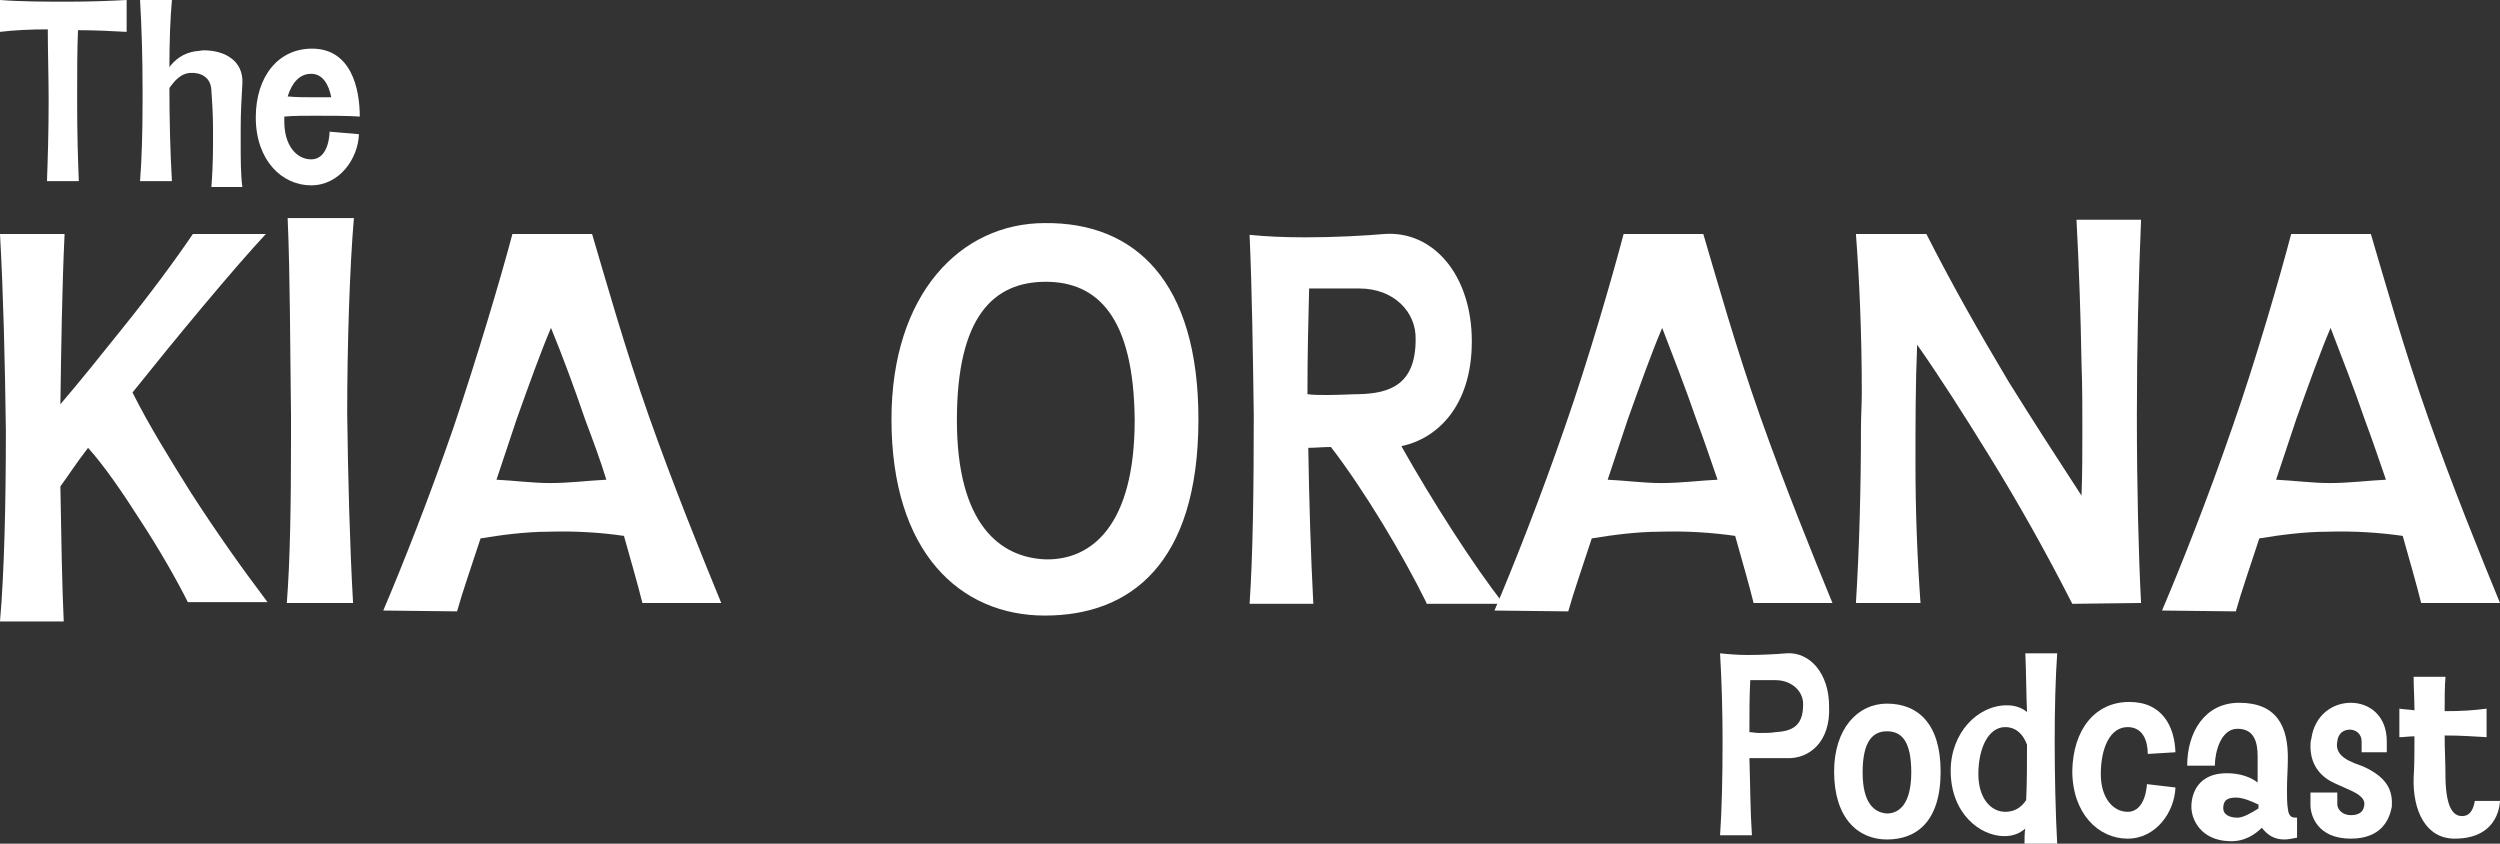 <?xml version="1.0" encoding="utf-8"?>
<!-- Generator: Adobe Illustrator 24.1.2, SVG Export Plug-In . SVG Version: 6.00 Build 0)  -->
<svg version="1.1" id="Layer_1" xmlns="http://www.w3.org/2000/svg" xmlns:xlink="http://www.w3.org/1999/xlink" x="0px" y="0px"
	 viewBox="0 0 298.1 100.6" style="enable-background:new 0 0 298.1 100.6;" xml:space="preserve">
<rect x="0" y="0" width="298.1" height="100.6" fill="#333333" stroke="none"/>
<style type="text/css">
	.st0{fill:#FFFFFF;}
</style>
<g>
	<path class="st0" d="M22.4,71.8c-1.3-2.6-3.4-6.3-5.7-9.8c-2.1-3.3-4.3-6.5-6.2-8.6c-1.6,2.1-2,2.8-3.3,4.6
		c0.1,5.7,0.2,12,0.4,16.1H0c0.5-5.7,0.7-13.9,0.7-22.7C0.6,43.4,0.4,35,0,27.9h7.7c-0.3,6.4-0.4,13.4-0.5,20.3
		c2.4-2.8,4.8-5.8,7.2-8.8c3.4-4.2,6.5-8.4,8.6-11.5h8.7c-4,4.3-10.7,12.4-15.9,18.9c2,4,4.5,8,7,12c2.9,4.5,6,8.9,9.1,13L22.4,71.8
		z"/>
	<path class="st0" d="M42.2,26c-0.5,5.8-0.8,15.2-0.8,23.3c0.1,7.6,0.3,15.6,0.7,22.6h-7.9c0.4-5.1,0.5-11.9,0.5-19.4
		c0-1,0-2.1,0-3.1c-0.1-7.1-0.1-16.6-0.4-23.4H42.2z"/>
	<path class="st0" d="M76.6,71.9c-0.6-2.4-1.3-4.8-2.2-8c-2.7-0.4-5.8-0.6-9-0.5c-2.7,0-5.7,0.4-8.1,0.8c-1.2,3.7-2.1,6.2-2.8,8.7
		l-8.8-0.1c2.3-5.4,5.5-13.5,8.4-21.9c2.7-8,5.6-17.7,7-23h9.5c1.6,5.4,3.9,13.6,6.8,21.8c2.9,8.2,6.3,16.6,8.6,22.2H76.6z
		 M69.8,50.1c-1.3-3.8-2.7-7.6-4.1-11c-1.2,2.8-2.6,6.7-4.1,10.9c-0.8,2.4-1.6,4.8-2.4,7.2c2.1,0.1,4.3,0.4,6.4,0.4
		c2.3,0,4.6-0.3,6.7-0.4C71.6,54.9,70.7,52.5,69.8,50.1z"/>
	<path class="st0" d="M124.6,73.4c-10.1,0-18.3-7.5-18.3-23.4c0-14.9,8.2-23.4,18.3-23.4c10.7-0.1,18.3,6.9,18.3,23.4
		C142.9,67.3,134.7,73.4,124.6,73.4z M124.7,33.6c-6.2,0-10.6,4.1-10.6,16.5c0,12.5,5.2,16.4,10.6,16.6c5.5,0.1,10.6-4.1,10.6-16.6
		C135.2,37.7,130.8,33.6,124.7,33.6z"/>
	<path class="st0" d="M170.1,71.9c-2.8-5.7-7.4-13.4-11.4-18.6c-0.9,0-1.9,0.1-2.7,0.1c0.1,6.4,0.3,12.8,0.6,18.6h-7.6
		c0.4-5.8,0.5-13.9,0.5-22.5c-0.1-7.1-0.2-14.7-0.5-21.5c1.8,0.2,4.2,0.3,6.7,0.3c3.5,0,7.1-0.2,9.4-0.4c5.8-0.4,10.4,4.9,10.4,12.8
		c0,7.7-4.1,11.6-8.4,12.5c3.6,6.4,8.7,14.4,12.2,18.8H170.1z M162.1,34.4h-6c-0.1,3.8-0.2,8.1-0.2,12.6c0.6,0.1,1.5,0.1,2.4,0.1
		c1.4,0,2.9-0.1,3.8-0.1c3.7-0.1,6.7-1.2,6.7-6.5C168.9,37.2,166.2,34.4,162.1,34.4z"/>
	<path class="st0" d="M209.1,71.9c-0.6-2.4-1.3-4.8-2.2-8c-2.8-0.4-5.8-0.6-9-0.5c-2.7,0-5.7,0.4-8.1,0.8c-1.2,3.7-2.1,6.2-2.8,8.7
		l-8.8-0.1c2.3-5.4,5.5-13.5,8.4-21.9c2.8-8,5.6-17.7,7-23h9.5c1.6,5.4,3.9,13.6,6.8,21.8c2.9,8.2,6.3,16.6,8.6,22.2H209.1z
		 M202.3,50.1c-1.3-3.8-2.8-7.6-4.1-11c-1.2,2.8-2.6,6.7-4.1,10.9c-0.8,2.4-1.6,4.8-2.4,7.2c2.1,0.1,4.3,0.4,6.4,0.4
		c2.3,0,4.6-0.3,6.7-0.4C204,54.9,203.2,52.5,202.3,50.1z"/>
	<path class="st0" d="M247.1,72c-3-5.9-6.4-12-10-17.8c-2.9-4.7-5.7-9.1-8.5-13.1c-0.2,4.7-0.2,9.4-0.2,14.1
		c0,5.6,0.2,11.1,0.6,16.7h-7.7c0.4-6.4,0.6-13.7,0.6-20.8c0-1.5,0.1-2.9,0.1-4.3c0-7-0.3-13.7-0.7-18.9h8.4
		c3.2,6.3,6.4,11.9,9.8,17.6c2.8,4.5,5.7,9,8.7,13.6c0.1-2.6,0.1-5.2,0.1-7.9s0-5.2-0.1-7.9c-0.1-5.7-0.3-11.5-0.6-17.1h7.7
		c-0.3,7-0.5,15.3-0.5,23.3c0,8.6,0.2,16.7,0.5,22.4L247.1,72z"/>
	<path class="st0" d="M288.7,71.9c-0.6-2.4-1.3-4.8-2.2-8c-2.8-0.4-5.8-0.6-9-0.5c-2.7,0-5.7,0.4-8.1,0.8c-1.2,3.7-2.1,6.2-2.8,8.7
		l-8.8-0.1c2.3-5.4,5.5-13.5,8.4-21.9c2.8-8,5.6-17.7,7-23h9.5c1.6,5.4,3.9,13.6,6.8,21.8c2.9,8.2,6.3,16.6,8.6,22.2H288.7z
		 M282,50.1c-1.3-3.8-2.8-7.6-4.1-11c-1.2,2.8-2.6,6.7-4.1,10.9c-0.8,2.4-1.6,4.8-2.4,7.2c2.1,0.1,4.3,0.4,6.4,0.4
		c2.3,0,4.6-0.3,6.7-0.4C283.7,54.9,282.9,52.5,282,50.1z"/>
</g>
<g>
	<path class="st0" d="M15.1,3.8c-1.8-0.1-3.8-0.2-5.8-0.2C9.2,6,9.2,8.5,9.2,11c0,0.5,0,1.1,0,1.6c0,3.4,0.1,6.6,0.2,9H5.6
		c0.1-2.6,0.2-6,0.2-9.6c0-2.8-0.1-5.8-0.1-8.5C3.6,3.5,1.6,3.6,0,3.8V0c2.6,0.2,5.5,0.2,8.3,0.2c2.5,0,5-0.1,6.8-0.2V3.8z"/>
	<path class="st0" d="M25.2,22.4c0.1-1.3,0.2-3.1,0.2-5.1c0-0.6,0-1.3,0-2c0-1.6-0.1-3.2-0.2-4.6c-0.1-1.6-1.4-2.1-2.6-2
		c-1,0.1-1.7,0.8-2.4,1.8c0,3.7,0.1,7.7,0.3,11.1h-3.8c0.2-2.5,0.3-5.9,0.3-9.5c0-0.5,0-1,0-1.5c0-3.5-0.1-7.2-0.3-10.6h3.8
		c-0.2,2.2-0.3,5-0.3,8c0.6-0.8,1.6-1.7,3.2-1.9c0.3,0,0.6-0.1,0.9-0.1c1.2,0,2.4,0.3,3.2,0.9c0.9,0.6,1.5,1.7,1.4,3.1
		c-0.1,1.6-0.2,3.5-0.2,5.3c0,0.5,0,1.1,0,1.6c0,2,0,4,0.2,5.4H25.2z"/>
	<path class="st0" d="M37.5,13.8c-1.3,0-2.5,0-3.6,0.1c0,0.2,0,0.4,0,0.6c0,2.9,1.5,4.5,3.2,4.5c2.2,0,2.2-3.3,2.2-3.3l3.5,0.3
		c-0.1,2.9-2.3,6.1-5.7,6.1c-3.5,0-6.6-3-6.6-8.1c0-4.9,2.7-8.2,6.7-8.2c4.7,0,5.7,4.8,5.7,8.1C41.5,13.8,39.5,13.8,37.5,13.8z
		 M37.1,8.8c-1.4,0-2.3,1.1-2.8,2.7c1,0.1,2.2,0.1,3.3,0.1c0.6,0,1.3,0,1.9,0C39.2,10.1,38.5,8.8,37.1,8.8z"/>
</g>
<g>
	<path class="st0" d="M213.1,90.4c-0.7,0-1.7,0-2.6,0c-0.7,0-1.3,0-1.9,0c0.1,3.1,0.1,6.3,0.3,9.2h-3.8c0.2-2.8,0.3-6.9,0.3-11.1
		c0-3.5-0.1-7.2-0.3-10.6c0.9,0.1,2.1,0.2,3.3,0.2c1.7,0,3.5-0.1,4.6-0.2c2.8-0.2,5.1,2.4,5.1,6.3C218.3,88.6,215.6,90.5,213.1,90.4
		z M211.7,81.1h-3c-0.1,1.9-0.1,4-0.1,6.2c0.3,0,0.7,0.1,1.2,0.1c0.7,0,1.4,0,1.9-0.1c1.8-0.1,3.3-0.6,3.3-3.2
		C215.1,82.5,213.7,81.1,211.7,81.1z"/>
	<path class="st0" d="M225,100.1c-3.5,0-6.3-2.6-6.3-8.1c0-5.1,2.8-8.1,6.3-8.1c3.7,0,6.4,2.4,6.4,8.1
		C231.4,98,228.5,100.1,225,100.1z M225,87.2c-1.7,0-2.9,1.2-2.9,4.9c0,3.7,1.4,4.8,2.9,4.9c1.5,0,2.9-1.2,2.9-4.9
		C227.9,88.3,226.7,87.2,225,87.2z"/>
	<path class="st0" d="M241.4,100.6c0-0.2,0-1.5,0.1-1.8c-0.7,0.6-1.5,0.9-2.5,0.9c-2.9,0-6.4-2.7-6.4-7.8c0-4.5,3.2-7.8,6.7-7.8
		c1,0,1.8,0.3,2.4,0.8c-0.1-2.4-0.1-4.8-0.2-7h3.8c-0.2,2.8-0.3,6.6-0.3,10.5c0,3.8,0.1,8.7,0.3,12.2H241.4z M239.1,86.7
		c-2,0-3.2,2.5-3.2,5.6c0,2.9,1.5,4.5,3.2,4.5c1.4,0,2.1-0.8,2.5-1.4c0.1-2,0.1-4.3,0.1-6.6C241.3,87.7,240.5,86.7,239.1,86.7z"/>
	<path class="st0" d="M259.4,93.9c-0.1,2.9-2.3,6.1-5.7,6.1c-3.5,0-6.6-3-6.6-8.1c0.1-4.9,2.7-8.2,6.8-8.2c4,0,5.4,3,5.5,6l-3.3,0.2
		c0-1.6-0.6-3.2-2.4-3.2c-2.1,0-3.2,2.5-3.2,5.6c0,2.9,1.5,4.5,3.2,4.5c2.2,0,2.3-3.3,2.3-3.3L259.4,93.9z"/>
	<path class="st0" d="M273.8,99.9c-0.5,0.1-1,0.2-1.4,0.2c-1.2,0-2-0.5-2.7-1.4c-0.8,0.8-2.1,1.7-3.9,1.6c-3.3-0.1-4.5-2.5-4.5-4.1
		c0-1.7,0.9-4,4.2-4c1.7,0,2.9,0.5,3.7,1.1v-3.1c0-1.7-0.4-3.3-2.4-3.3c-2,0-2.7,2.8-2.7,4.4h-3.3c0-4,2.1-7.5,6.2-7.5
		c4.4,0,5.9,2.7,5.8,6.9c0,0.9-0.1,2.2-0.1,3.4c0,0.8,0,1.7,0.1,2.3c0.1,1.1,0.6,1.1,1.1,1.1V99.9z M269.2,95.9
		c-0.8-0.4-1.8-0.8-2.6-0.8c-1.3,0-1.5,0.6-1.5,1.3s0.7,1.1,1.7,1.1c0.7,0,1.7-0.6,2.5-1.1V95.9z"/>
	<path class="st0" d="M280.3,100c-4,0-4.8-2.8-4.8-4v-1.5h3.2v1.4c0,0.6,0.6,1.3,1.6,1.3s1.5-0.4,1.6-1.1c0.1-0.5,0-1.1-1.5-1.8
		l-2-0.9c-2-0.9-2.9-2.5-2.9-4.4c0-0.3,0-0.6,0.1-0.9c0.4-2.9,2.6-4.3,4.7-4.3c2.2,0,4.3,1.5,4.3,4.6v1.3h-3v-1.3
		c0-0.9-0.7-1.4-1.4-1.4c-0.7,0-1.4,0.4-1.5,1.4c-0.4,1.9,1.8,2.5,3.1,3c3.1,1.4,3.5,3.1,3.4,4.8C284.9,97.8,283.9,100,280.3,100z"
		/>
	<path class="st0" d="M298.1,95.4c0,0,0.1,4.6-5.4,4.6c-3.5,0-5-3.4-4.9-7.2c0.1-1.5,0.1-3.2,0.1-5c-0.7,0-1.2,0.1-1.8,0.1v-3.4
		c0.6,0.1,1.2,0.1,1.8,0.2c0-1.4-0.1-2.7-0.1-4h3.8c-0.1,1.1-0.1,2.6-0.1,4.1c2.2,0,3.4-0.1,5-0.3v3.4c-1.9-0.1-2.9-0.2-5-0.2
		c0,1.8,0.1,3,0.1,5.2c0.1,3.6,1,4.3,1.8,4.4c1,0.1,1.5-0.6,1.7-1.8H298.1z"/>
</g>
</svg>
